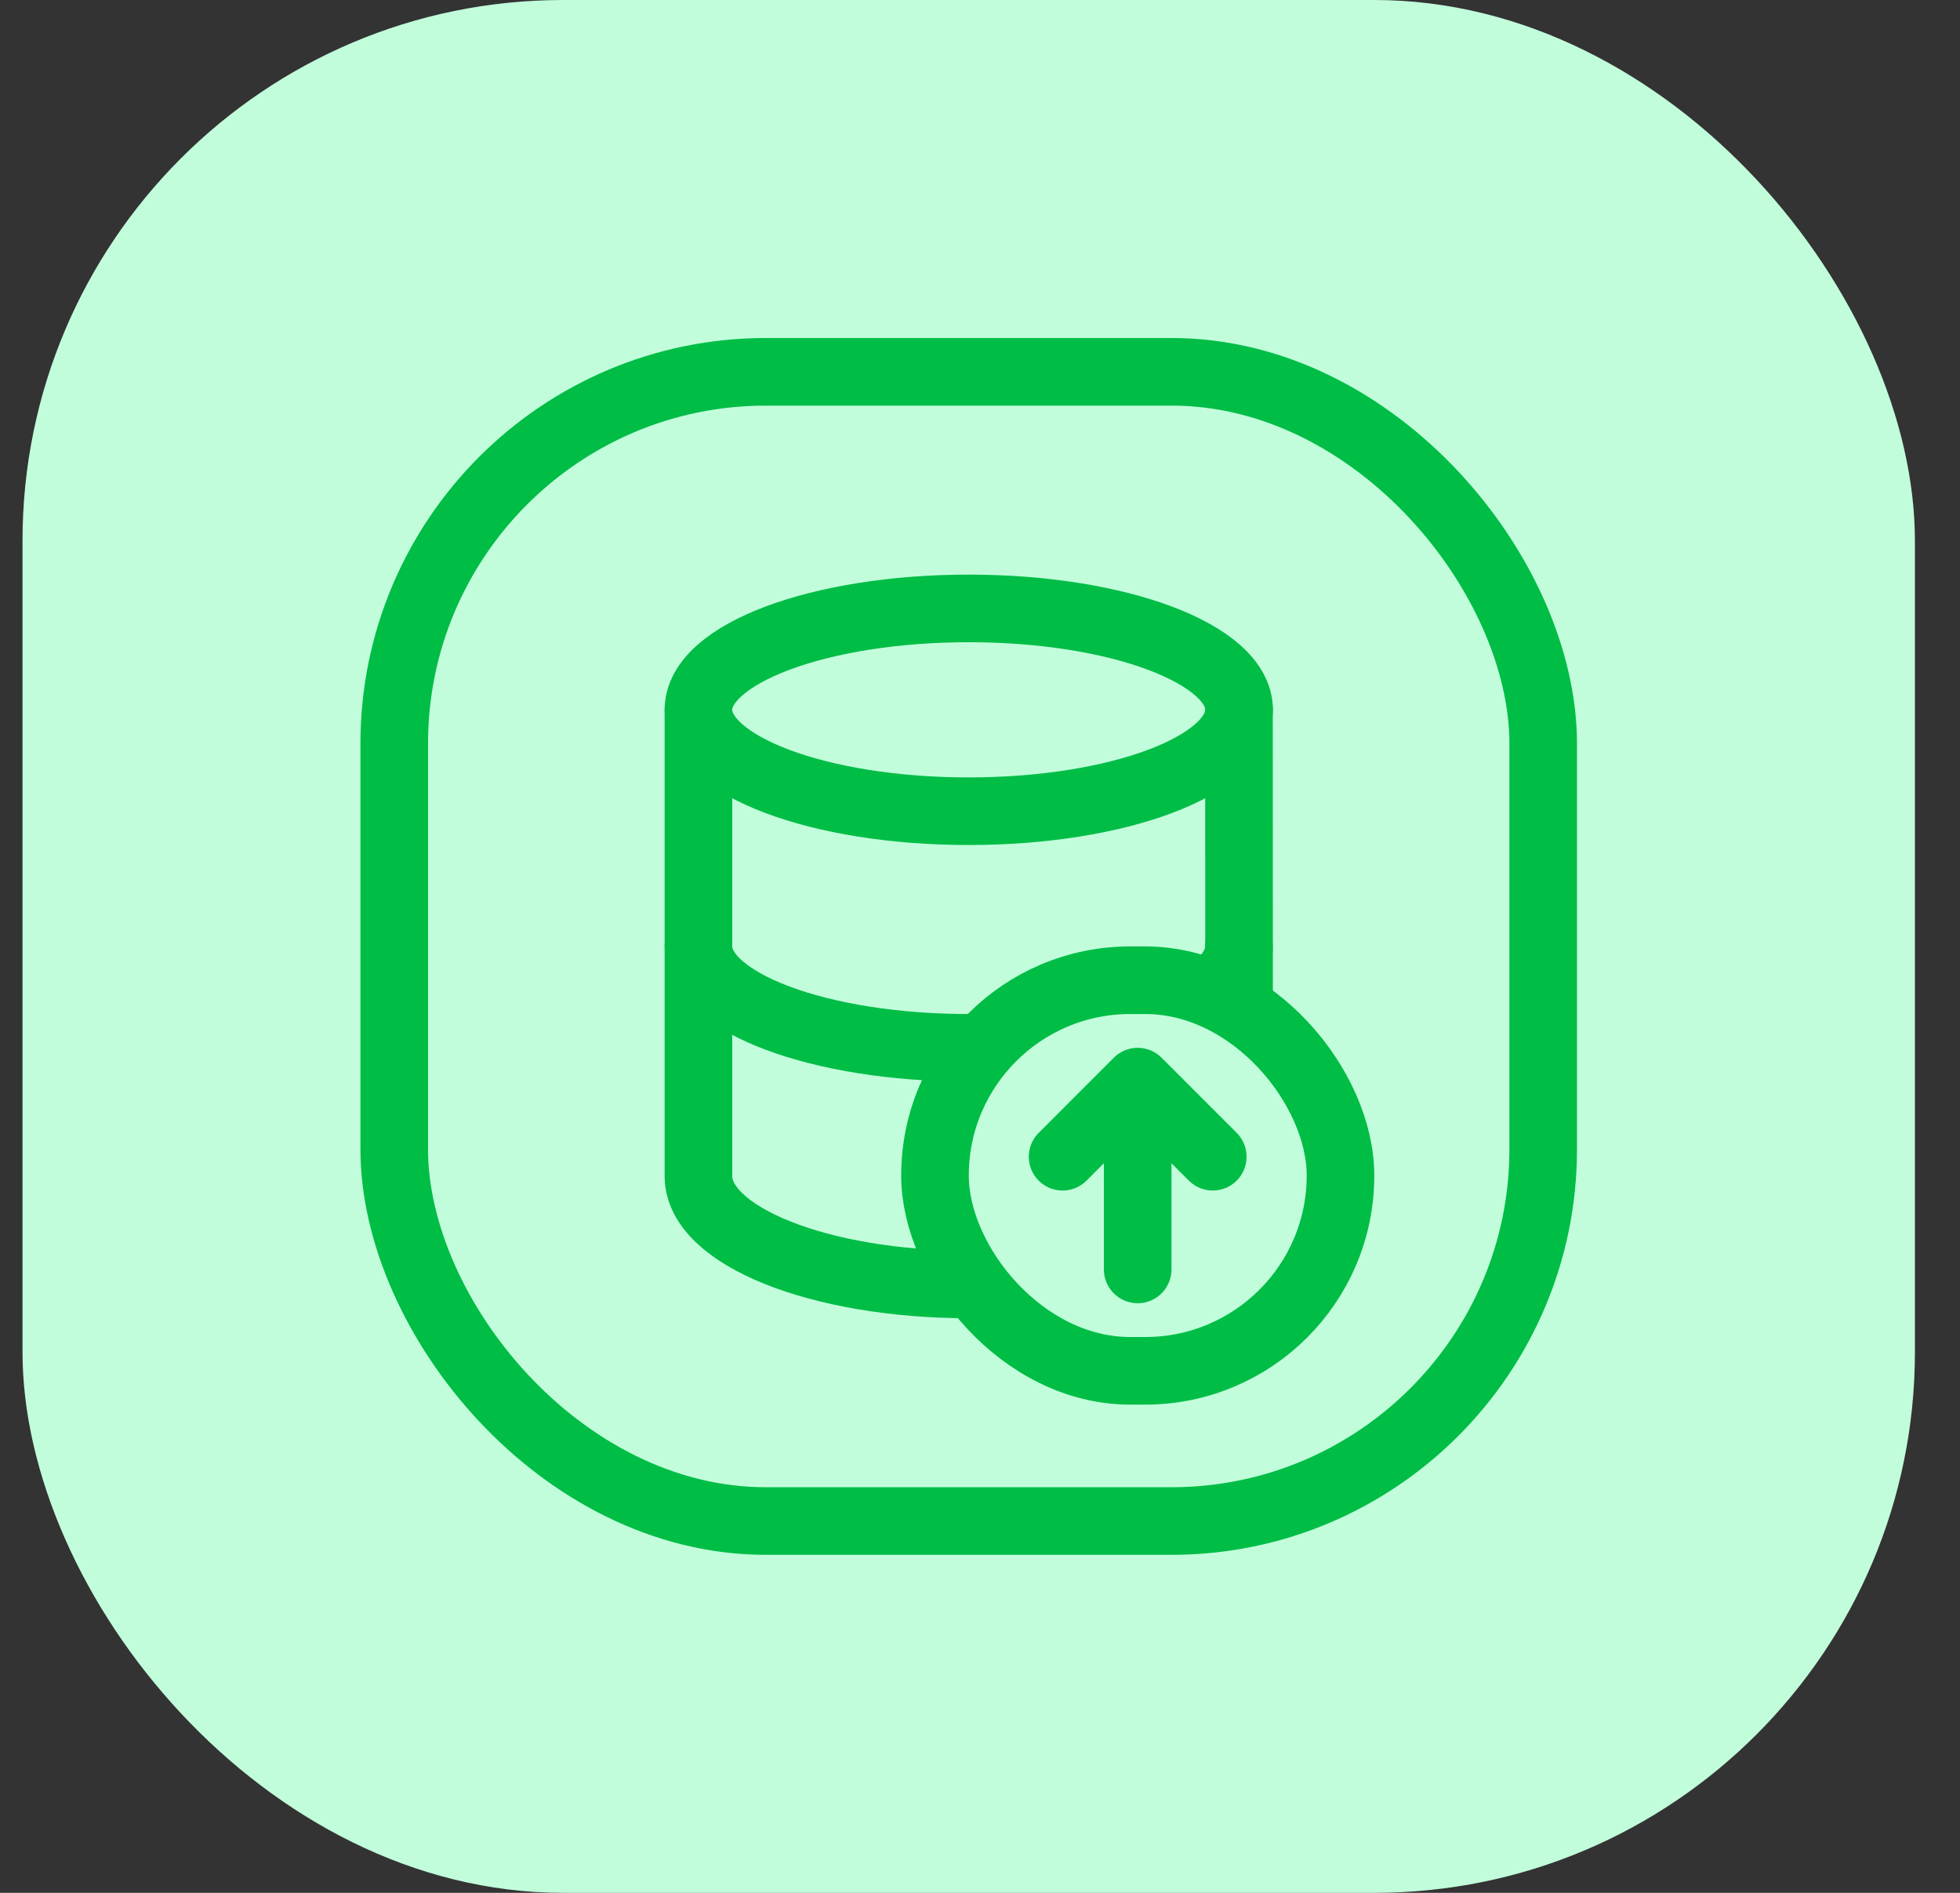 <svg width="29" height="28" viewBox="0 0 29 28" fill="none" xmlns="http://www.w3.org/2000/svg">
<rect x="0" y="0" width="29" height="28" fill="#333333" stroke="none"/>
<rect x="0.333" width="28" height="28" rx="8" fill="#C1FDDB"/>
<rect x="5.833" y="5.5" width="17" height="17" rx="5.5" stroke="#00BD46"/>
<path d="M10.334 10.5V17.4C10.335 18.283 12.124 19 14.334 19C16.543 19 18.332 18.283 18.334 17.4L18.332 10.5" stroke="#00BD46" stroke-linecap="round" stroke-linejoin="round"/>
<path d="M18.332 10.5C18.332 11.328 16.541 12 14.332 12C12.123 12 10.334 11.328 10.334 10.5C10.334 9.671 12.126 9 14.334 9C16.541 9 18.332 9.672 18.334 10.5" stroke="#00BD46" stroke-linecap="round" stroke-linejoin="round"/>
<path d="M18.332 14C18.332 14.828 16.541 15.5 14.332 15.5C12.123 15.5 10.334 14.828 10.334 14" stroke="#00BD46" stroke-linecap="round" stroke-linejoin="round"/>
<rect x="13.834" y="14.5" width="6" height="5.778" rx="2.889" fill="#C1FDDB"/>
<rect x="13.834" y="14.5" width="6" height="5.778" rx="2.889" stroke="#00BD46"/>
<path d="M16.833 18.778V16M16.833 16L15.722 17.111M16.833 16L17.944 17.111" stroke="#00BD46" stroke-linecap="round" stroke-linejoin="round"/>
</svg>
